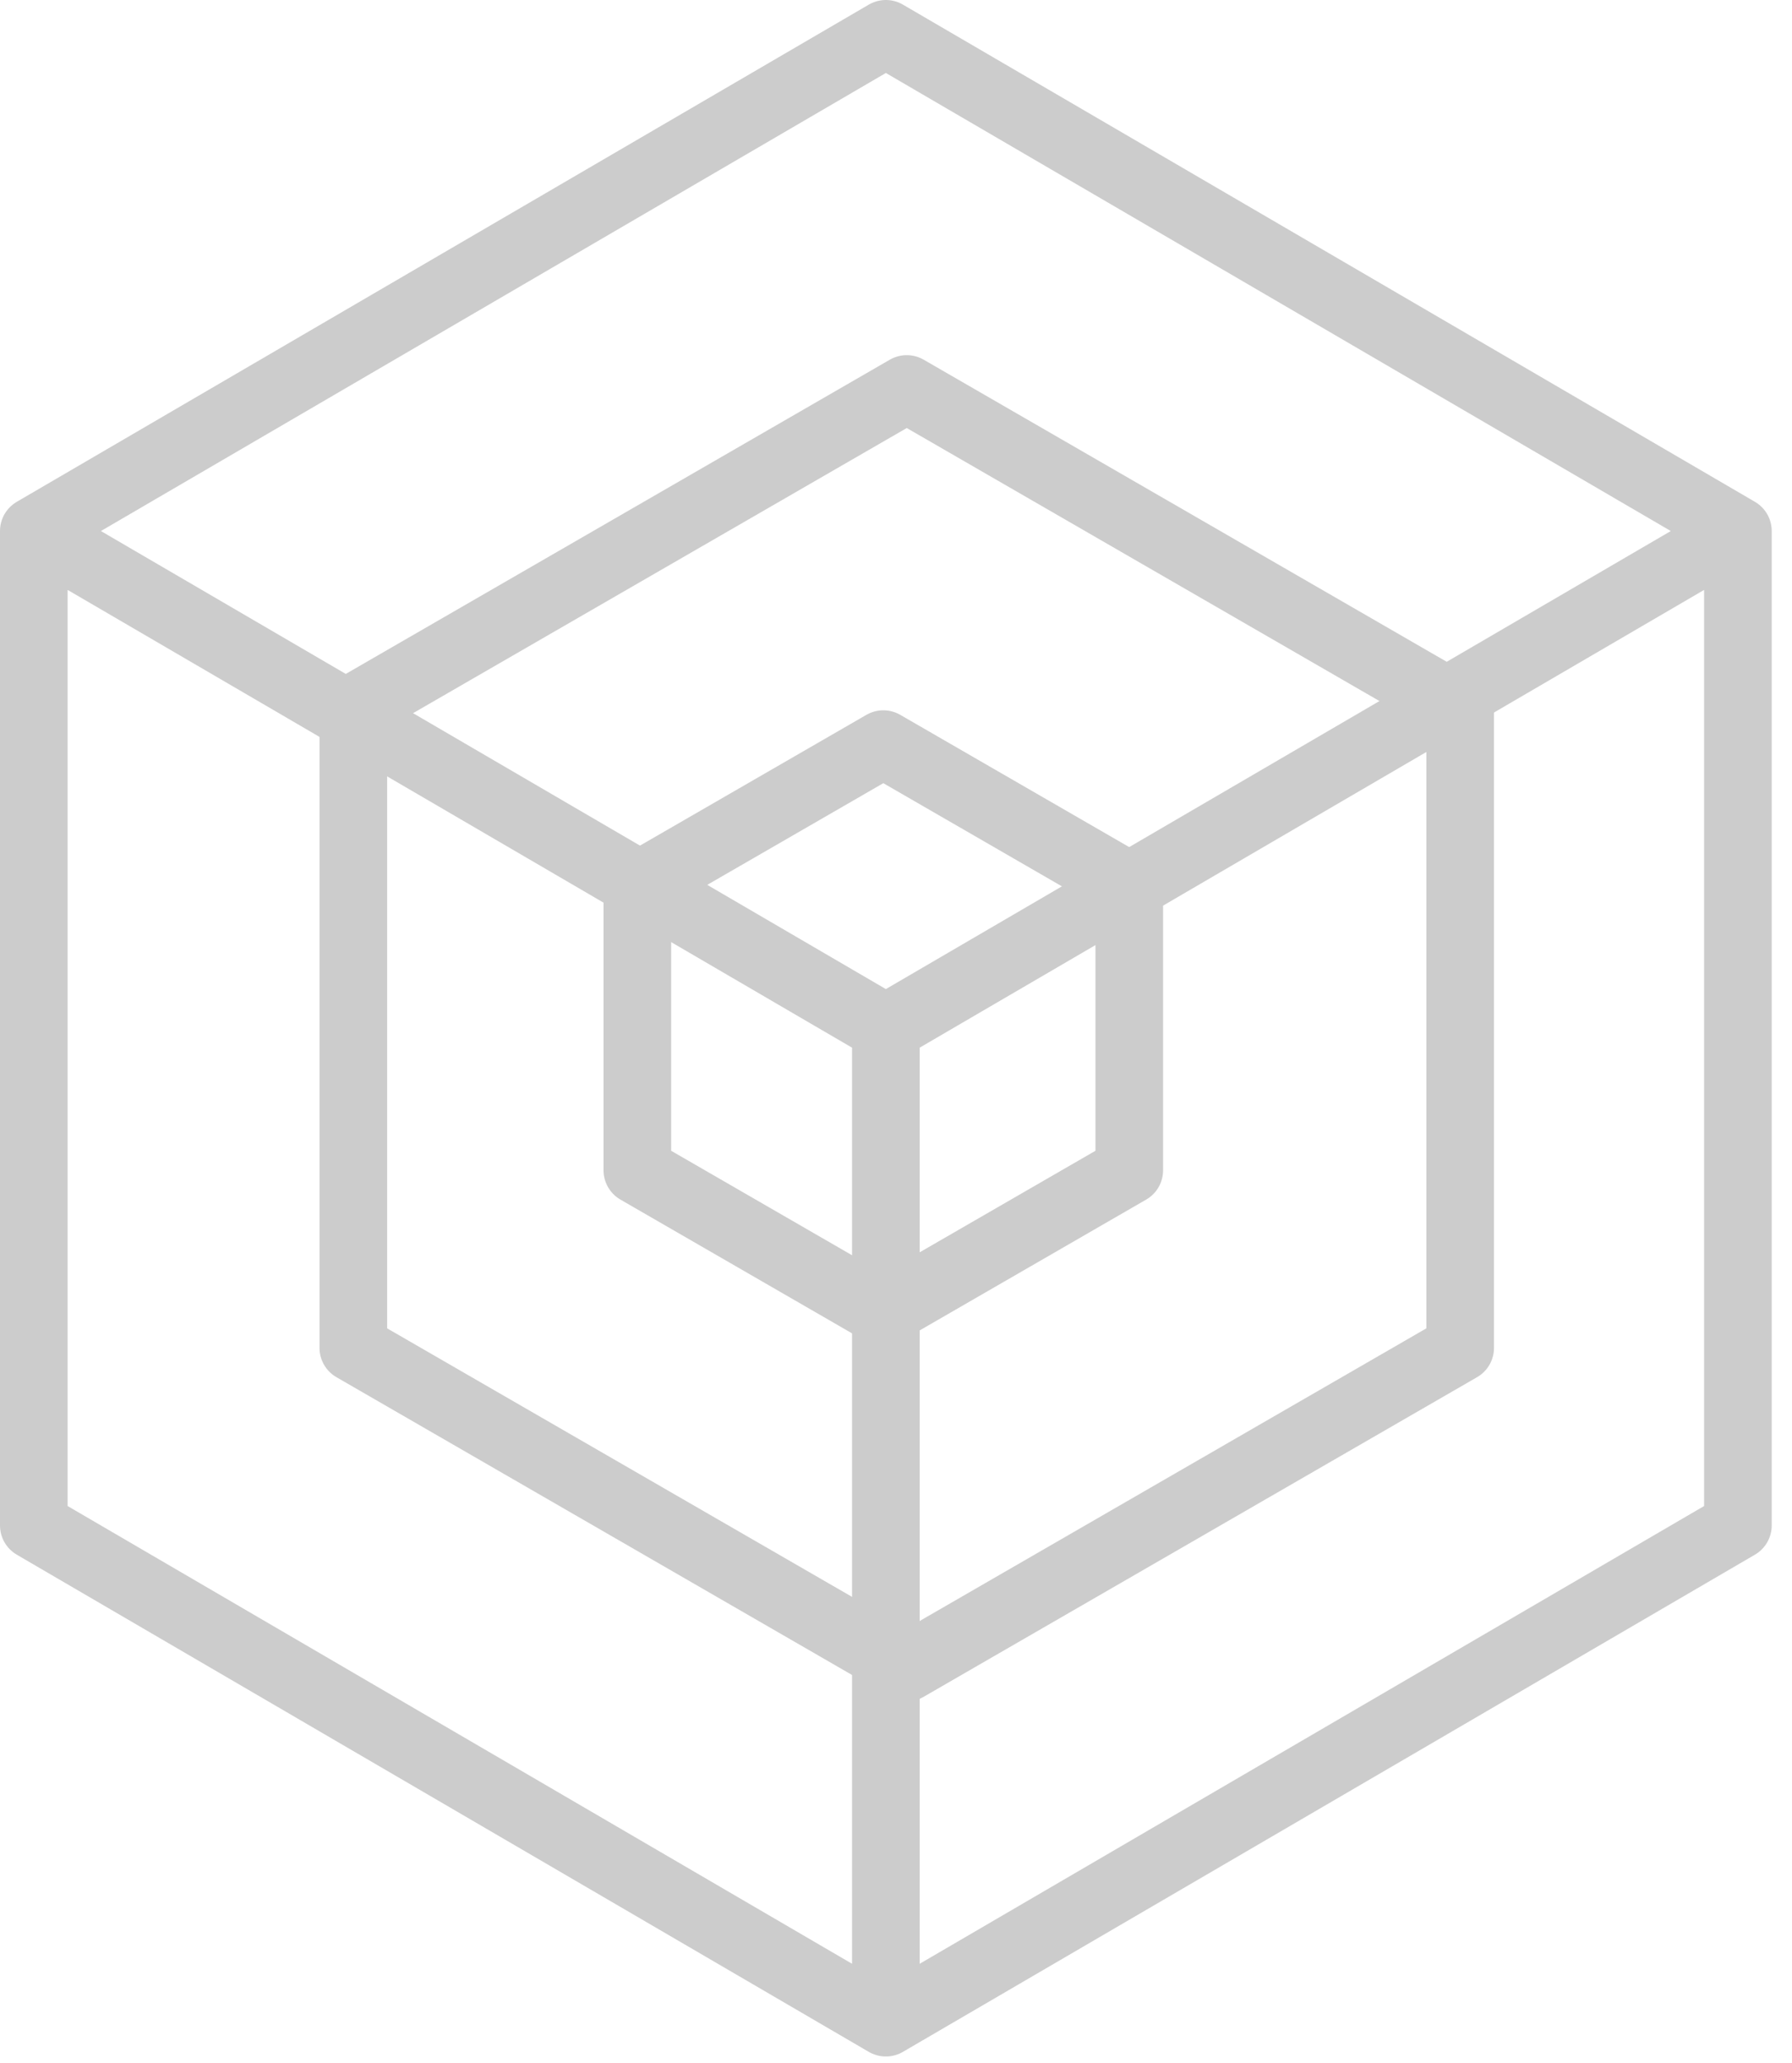 <svg xmlns="http://www.w3.org/2000/svg" width="53" height="61" viewBox="0 0 53 61"><g fill="none" fill-rule="evenodd" stroke="#CCC" stroke-linecap="round" stroke-linejoin="round" stroke-width="2"><path d="M26.2 1l25.2 14.7-25.2 14.7L1 15.7 26.2 1zM1 15.7l25.2 14.7v29.4L1 45.1V15.7zm25.2 14.7l25.2-14.7v29.4L26.2 59.8V30.4z"/><path d="M26.818 11.5l16.368 9.45v18.9L26.818 49.3 10.45 39.85v-18.9z"/><path d="M26.125 22l7.274 4.2v8.4l-7.274 4.2-7.275-4.2v-8.4z"/></g></svg>